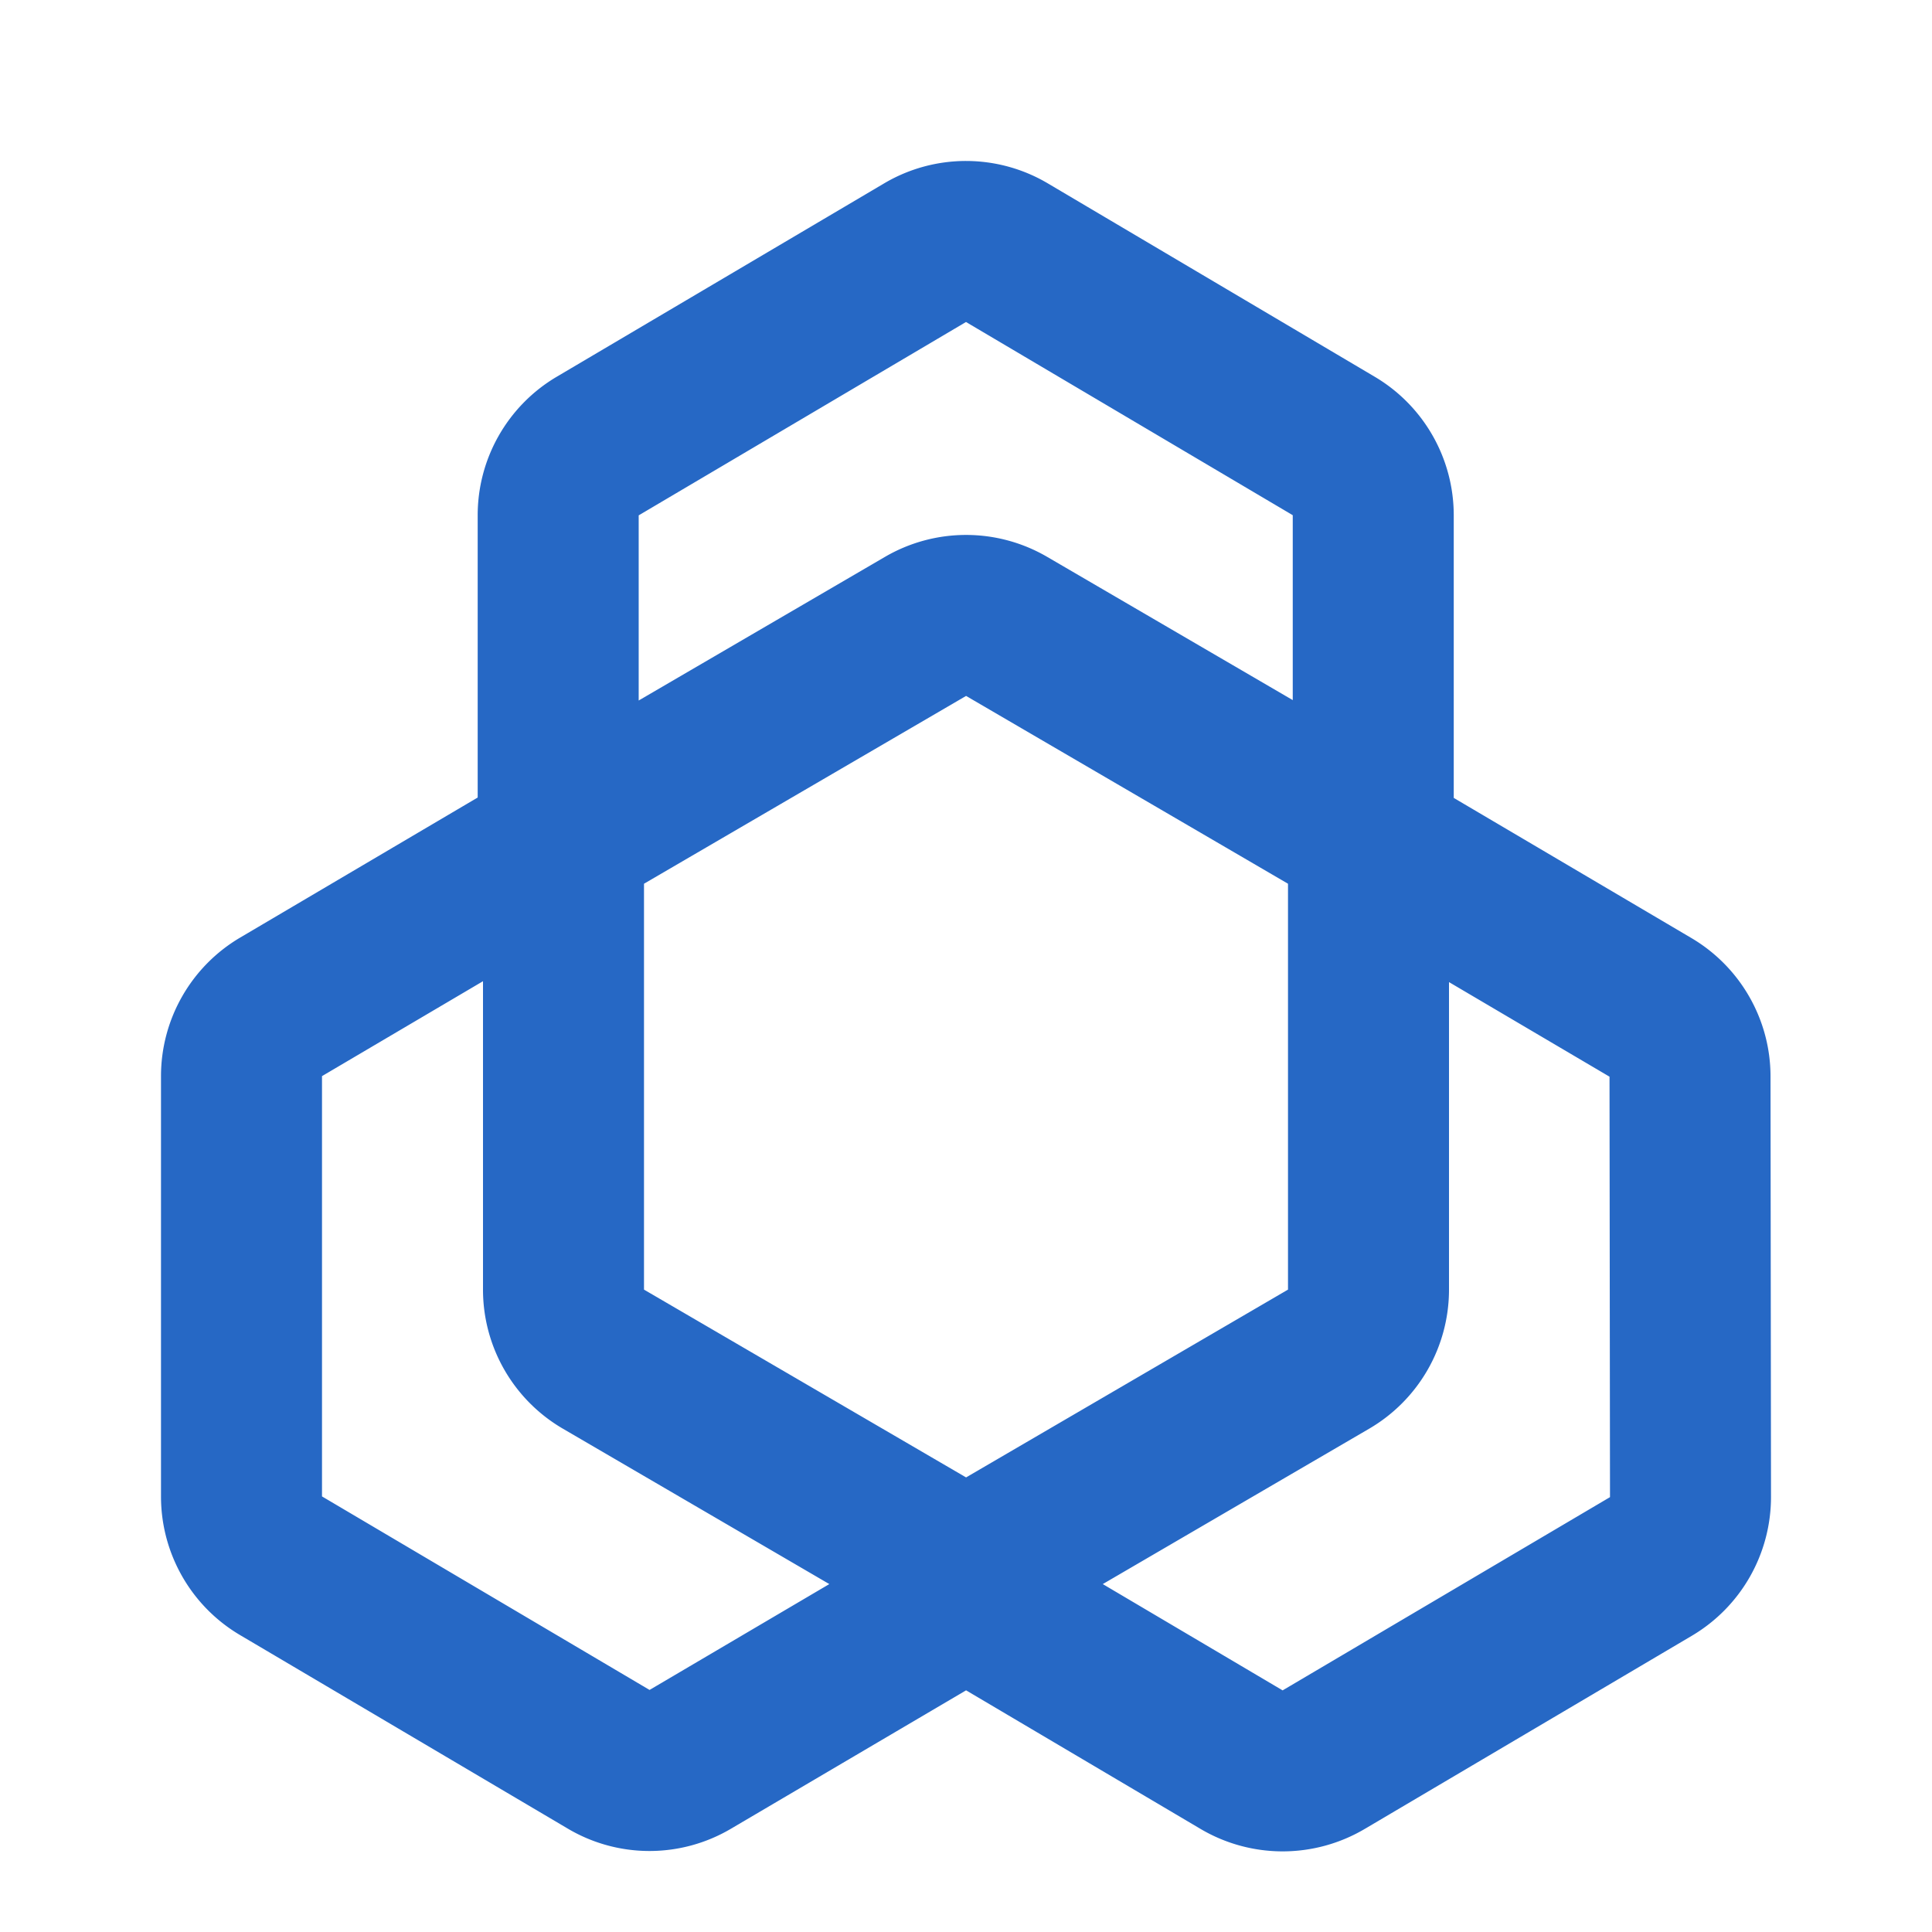 <svg xmlns="http://www.w3.org/2000/svg" fill="none" viewBox="0 0 24 24" class="acv-icon"><path fill="#2668C5" fill-rule="evenodd" d="M21.994 13.372c0-.707-.375-1.361-.984-1.72l-2.951-1.74V6.401a2 2 0 0 0-.982-1.721l-4.059-2.401a1.996 1.996 0 0 0-2.035-.001L6.916 4.68a1.998 1.998 0 0 0-.982 1.722v3.505l-2.949 1.739A1.998 1.998 0 0 0 2 13.368v5.222c0 .708.374 1.363.983 1.722l4.069 2.403a1.991 1.991 0 0 0 2.032 0l2.917-1.717 2.915 1.723a2.005 2.005 0 0 0 2.035 0l4.066-2.401c.61-.361.983-1.016.983-1.725l-.006-5.223Zm-6.06 7.627-2.235-1.321 3.309-1.93A2 2 0 0 0 18 16.02V12.2l1.994 1.175.006 5.223-4.066 2.4ZM4 18.589l4.069 2.404 2.233-1.315-3.309-1.93A1.999 1.999 0 0 1 6 16.02v-3.831l-2 1.179v5.222Zm8.001-.236L8 16.02v-5.042l4.001-2.333L16 10.978v5.042l-3.999 2.333ZM16.059 6.4 12 4 7.934 6.402v2.3l3.059-1.784a1.999 1.999 0 0 1 2.016 0l3.05 1.779V6.401Z" clip-rule="evenodd"/></svg>